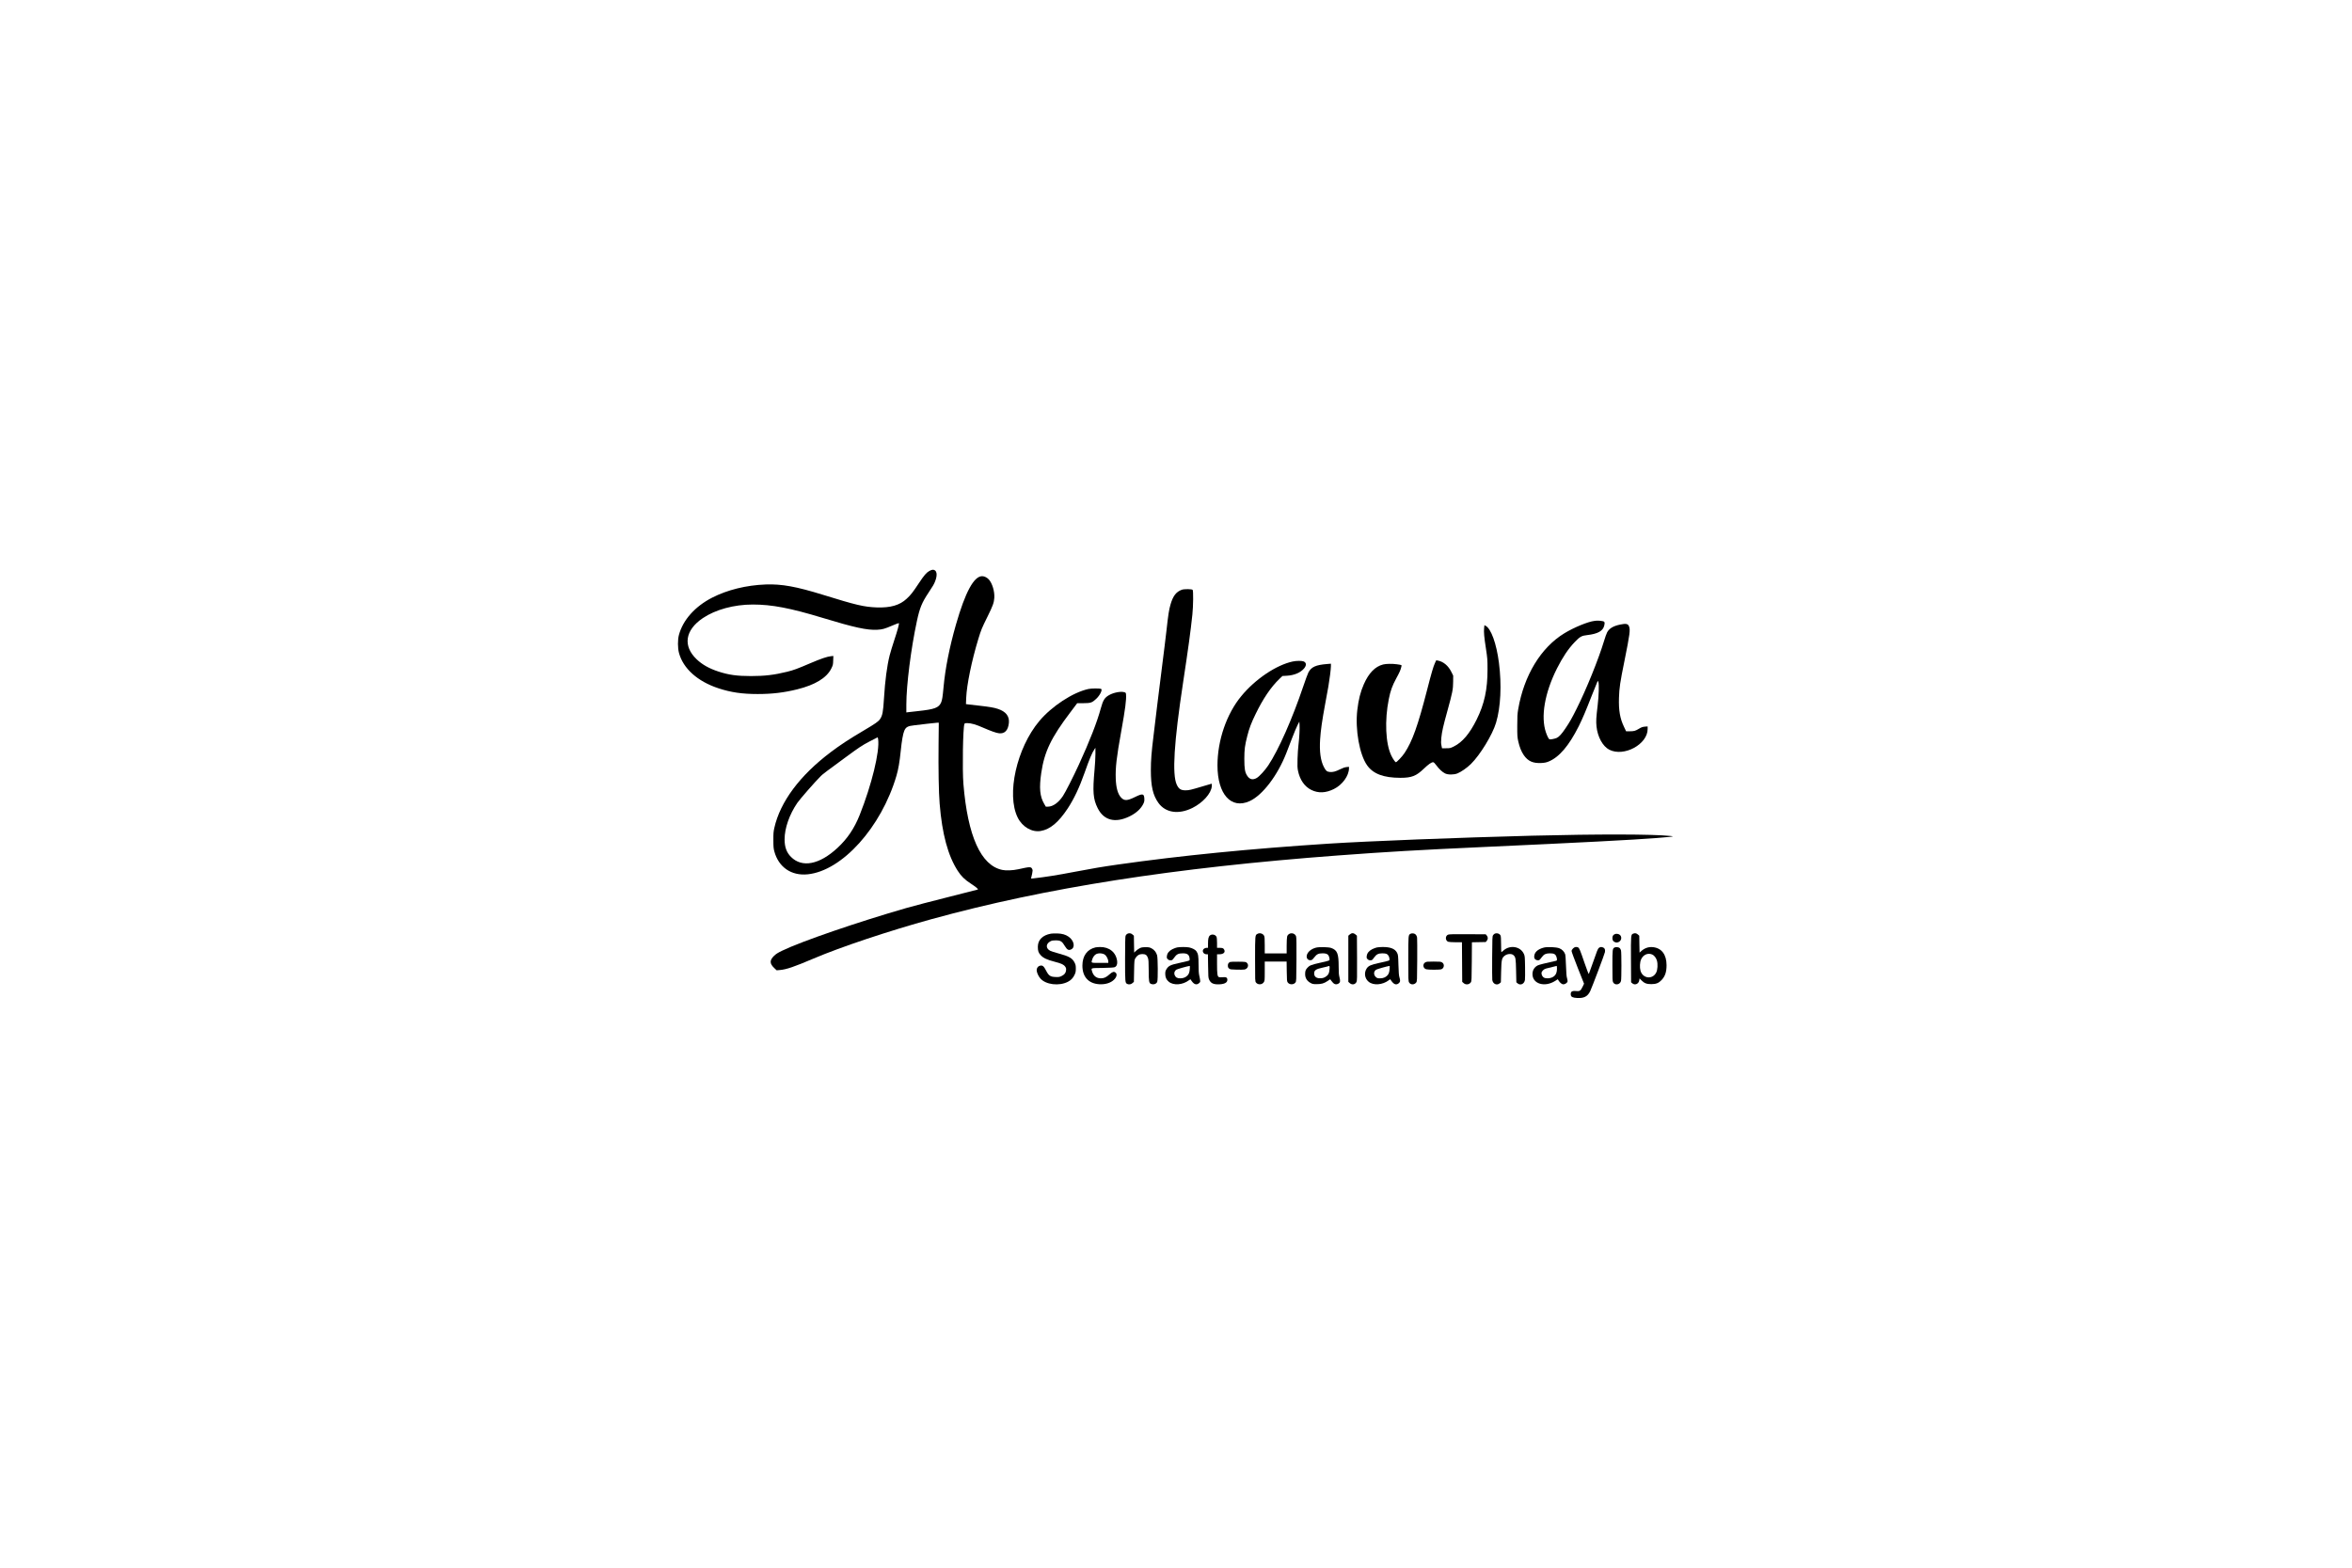 <?xml version="1.0" standalone="no"?>
<!DOCTYPE svg PUBLIC "-//W3C//DTD SVG 20010904//EN"
 "http://www.w3.org/TR/2001/REC-SVG-20010904/DTD/svg10.dtd">
<svg version="1.0" xmlns="http://www.w3.org/2000/svg"
 width="5473pt" height="3649pt" viewBox="0 0 5473 3649"
 preserveAspectRatio="xMidYMid meet">

<g transform="translate(0,3649) scale(0.1,-0.1)"
fill="#000000" stroke="none">
<path d="M21625 23201 c-71 -41 -118 -96 -244 -285 -143 -216 -183 -267 -281
-359 -163 -154 -379 -216 -705 -204 -289 11 -476 55 -1240 292 -627 194 -963
255 -1335 242 -456 -17 -894 -125 -1249 -307 -399 -205 -679 -519 -773 -868
-30 -110 -29 -305 1 -417 98 -365 433 -665 921 -825 285 -94 549 -133 910
-133 338 0 613 33 920 109 417 103 686 267 793 483 39 79 42 89 45 189 l4 105
-58 -6 c-85 -8 -230 -57 -469 -159 -312 -134 -396 -165 -550 -203 -302 -74
-521 -100 -840 -100 -325 0 -518 27 -757 105 -216 71 -377 161 -507 285 -326
310 -271 679 144 959 294 198 725 316 1162 316 444 0 872 -82 1623 -310 740
-225 1039 -290 1274 -277 121 7 166 19 354 99 78 34 145 58 148 55 12 -12 -30
-166 -107 -397 -43 -129 -91 -289 -108 -356 -61 -243 -106 -586 -131 -994 -19
-317 -35 -405 -92 -487 -37 -55 -110 -106 -364 -256 -352 -208 -557 -342 -781
-511 -721 -543 -1179 -1158 -1315 -1766 -20 -90 -23 -131 -22 -285 0 -152 4
-193 22 -260 100 -369 396 -573 777 -534 801 81 1714 1096 2065 2294 46 159
72 311 100 580 23 231 53 400 82 466 37 88 82 112 238 129 58 6 195 22 304 36
110 13 213 24 230 24 l31 0 -5 -487 c-6 -583 3 -1137 25 -1398 57 -706 194
-1213 422 -1564 81 -125 160 -203 303 -296 125 -83 179 -128 163 -138 -5 -3
-317 -83 -693 -177 -377 -94 -815 -209 -975 -255 -1131 -326 -2438 -775 -2883
-991 -105 -51 -146 -77 -192 -122 -104 -102 -103 -179 6 -282 l56 -53 72 6
c155 13 333 74 786 267 636 271 1744 641 2755 920 2639 726 5626 1194 9450
1480 1153 86 1886 128 3350 195 2330 106 3500 167 4065 211 209 16 372 32 377
38 2 2 -24 7 -59 10 -404 43 -1676 45 -3223 6 -1733 -45 -3801 -126 -4725
-185 -1828 -118 -3452 -279 -4905 -486 -365 -52 -574 -87 -1010 -170 -422 -81
-659 -118 -969 -154 -42 -5 -48 -4 -42 10 3 9 13 53 23 98 14 72 15 86 2 111
-27 57 -50 56 -324 -5 -130 -28 -282 -35 -375 -15 -495 104 -802 785 -902
2001 -27 335 -11 1301 23 1393 8 20 15 22 73 22 82 0 201 -34 363 -106 179
-78 304 -123 368 -130 134 -16 213 67 231 240 16 158 -71 268 -261 329 -88 29
-189 46 -418 72 -122 13 -244 28 -271 31 l-49 7 6 146 c13 304 127 860 281
1366 68 222 78 247 213 520 126 254 153 329 160 441 10 147 -46 335 -126 426
-40 45 -105 78 -156 78 -193 0 -393 -369 -610 -1125 -152 -532 -250 -1023
-290 -1465 -21 -227 -32 -295 -56 -350 -54 -122 -150 -158 -529 -199 -102 -11
-206 -23 -232 -26 l-48 -6 0 185 c0 449 108 1303 246 1943 65 302 116 428 268
656 102 153 130 200 156 268 62 157 39 269 -55 269 -16 0 -53 -13 -80 -29z
m-1191 -3917 c39 -286 -151 -1062 -430 -1763 -125 -313 -286 -552 -517 -766
-419 -389 -823 -467 -1080 -210 -104 104 -150 230 -150 410 0 258 111 577 295
847 60 88 414 493 550 628 41 42 148 122 566 428 336 247 391 283 560 372 103
54 190 99 193 99 4 1 9 -20 13 -45z"/>
<path d="M27500 22764 c-132 -48 -206 -145 -264 -348 -34 -118 -52 -232 -91
-586 -20 -173 -64 -540 -100 -815 -36 -275 -87 -689 -115 -920 -28 -231 -66
-548 -85 -705 -52 -421 -65 -592 -65 -825 0 -375 48 -583 175 -761 165 -231
470 -277 790 -119 246 122 441 340 453 507 4 55 3 60 -14 55 -11 -3 -102 -30
-204 -60 -272 -81 -308 -90 -390 -91 -110 -1 -160 30 -207 131 -111 238 -65
980 147 2378 119 782 176 1197 216 1580 21 198 25 558 6 577 -20 20 -197 22
-252 2z"/>
<path d="M37102 22039 c-152 -18 -474 -151 -700 -288 -546 -333 -938 -977
-1074 -1766 -19 -111 -22 -167 -22 -385 -1 -229 2 -266 22 -359 31 -140 73
-244 131 -328 99 -140 212 -191 408 -181 76 4 113 12 166 33 247 100 475 367
703 821 88 177 164 355 303 712 60 153 116 293 126 312 l18 35 10 -25 c19 -47
11 -323 -16 -545 -35 -292 -39 -367 -27 -492 25 -244 146 -464 298 -542 340
-173 892 125 892 482 l0 60 -65 -5 c-53 -5 -77 -13 -134 -47 -87 -53 -117 -61
-219 -61 l-83 0 -49 103 c-94 196 -126 384 -117 676 7 231 26 360 128 861 126
628 139 723 105 804 -24 59 -71 68 -203 40 -162 -33 -255 -89 -305 -180 -15
-27 -48 -119 -73 -204 -127 -421 -412 -1125 -635 -1570 -112 -225 -162 -314
-263 -463 -87 -130 -147 -195 -201 -221 -43 -20 -150 -41 -171 -33 -18 8 -51
73 -82 162 -124 365 -29 916 256 1485 132 262 264 460 413 615 122 128 162
150 293 164 244 28 365 95 395 220 18 75 9 98 -40 105 -85 13 -118 14 -188 5z"/>
<path d="M34535 21874 c-10 -91 0 -211 43 -484 33 -220 36 -250 36 -475 1
-470 -72 -809 -255 -1176 -160 -323 -331 -525 -528 -622 -81 -40 -88 -42 -180
-42 l-96 0 -13 65 c-11 52 -12 88 -3 180 15 146 43 270 142 627 118 428 132
499 133 674 l1 145 -43 87 c-71 143 -186 240 -315 263 l-37 6 -30 -65 c-38
-84 -81 -230 -180 -617 -216 -841 -346 -1205 -527 -1476 -51 -78 -180 -214
-201 -214 -16 0 -70 78 -107 155 -134 276 -158 822 -58 1315 38 193 82 313
172 479 80 146 104 201 120 274 10 42 17 39 -106 57 -104 15 -250 12 -318 -5
-188 -48 -334 -199 -450 -462 -78 -178 -122 -354 -151 -598 -53 -454 51 -1038
229 -1288 142 -199 382 -289 772 -290 263 0 369 41 547 212 110 105 176 151
218 151 13 0 38 -24 74 -73 65 -88 138 -156 203 -188 67 -33 201 -33 286 0 85
34 224 130 314 219 216 212 503 683 586 962 108 363 133 879 67 1393 -57 447
-183 796 -310 862 l-28 15 -7 -66z"/>
<path d="M30080 21094 c-382 -82 -869 -409 -1195 -804 -343 -415 -555 -1031
-555 -1614 0 -673 319 -1027 749 -831 301 138 650 596 854 1120 30 77 91 237
137 355 45 118 101 251 124 295 l41 80 5 -75 c6 -96 -5 -299 -25 -465 -9 -71
-19 -218 -22 -325 -5 -161 -3 -211 11 -280 43 -210 153 -368 310 -445 162 -80
335 -73 525 21 197 97 351 309 351 483 l0 34 -57 -6 c-39 -4 -86 -20 -148 -51
-111 -55 -170 -70 -242 -63 -68 7 -89 25 -137 116 -77 147 -106 364 -87 647
14 212 45 429 117 819 31 165 64 350 75 410 28 160 59 407 59 472 l0 56 -87
-7 c-262 -21 -367 -67 -436 -194 -15 -27 -69 -174 -121 -328 -257 -760 -575
-1479 -814 -1838 -75 -113 -206 -256 -266 -291 -91 -54 -166 -38 -222 47 -55
81 -69 164 -69 398 1 225 11 304 70 536 46 178 90 296 194 509 173 357 356
626 554 816 l69 66 103 6 c170 10 315 70 398 167 62 73 59 138 -8 166 -43 18
-168 17 -255 -2z"/>
<path d="M25325 20454 c-362 -80 -849 -399 -1141 -746 -527 -629 -769 -1709
-502 -2247 108 -217 331 -347 536 -311 220 38 414 201 628 525 145 221 272
488 392 830 113 322 173 464 231 550 l21 30 0 -145 c0 -80 -9 -242 -20 -360
-47 -519 -34 -683 71 -896 142 -288 408 -358 744 -194 158 77 272 184 326 305
17 37 20 62 17 113 -7 113 -42 118 -219 31 -179 -88 -247 -91 -321 -12 -76 80
-118 227 -125 443 -9 254 19 499 127 1095 95 528 123 745 112 866 -4 36 -7 40
-46 50 -81 22 -243 -10 -346 -68 -107 -60 -142 -118 -195 -310 -86 -318 -259
-762 -512 -1313 -133 -289 -310 -637 -369 -726 -100 -152 -230 -246 -344 -248
l-54 -1 -38 65 c-102 174 -120 370 -68 724 74 494 227 814 678 1410 l158 210
144 0 c172 1 201 11 296 99 89 82 155 216 115 233 -35 15 -226 14 -296 -2z"/>
<path d="M24455 14760 c-195 -35 -304 -145 -305 -305 0 -98 14 -140 68 -198
61 -65 146 -105 325 -151 157 -40 211 -66 245 -116 19 -28 23 -44 19 -81 -5
-62 -36 -102 -102 -134 -49 -24 -63 -27 -144 -24 -122 5 -158 30 -221 153 -52
101 -81 124 -139 110 -53 -13 -85 -65 -76 -124 8 -54 44 -127 85 -174 127
-144 433 -181 638 -77 73 37 124 90 158 166 23 50 28 74 28 141 0 68 -4 90
-27 137 -52 106 -128 150 -377 217 -85 23 -171 50 -191 61 -108 55 -106 163 4
221 33 18 59 22 122 22 117 -1 146 -19 220 -142 48 -79 83 -96 141 -68 100 47
67 208 -61 296 -72 49 -147 71 -260 75 -55 2 -122 0 -150 -5z"/>
<path d="M26229 14755 c-15 -8 -32 -29 -38 -46 -7 -22 -11 -195 -11 -541 0
-544 1 -552 49 -578 38 -20 89 -12 123 19 l33 29 5 254 c5 245 6 254 29 295
38 65 91 98 162 98 74 0 108 -23 131 -91 14 -41 17 -89 18 -287 0 -261 7 -299
55 -317 61 -23 126 0 144 51 18 52 15 553 -4 616 -21 72 -66 128 -127 160 -47
25 -64 28 -143 28 -77 -1 -97 -5 -140 -27 -27 -15 -67 -43 -87 -63 l-36 -36
-4 196 -3 197 -33 29 c-36 33 -80 37 -123 14z"/>
<path d="M29260 14755 c-55 -30 -55 -25 -55 -586 0 -510 0 -518 21 -546 44
-58 140 -55 181 6 22 33 23 41 23 257 l0 224 254 0 255 0 3 -229 c3 -215 4
-231 24 -258 41 -55 137 -55 178 0 21 28 21 38 24 530 2 347 0 514 -8 540 -29
101 -181 101 -209 0 -6 -21 -11 -118 -11 -215 l0 -178 -255 0 -255 0 0 190 c0
151 -3 197 -15 220 -28 54 -101 75 -155 45z"/>
<path d="M31408 14741 l-33 -29 0 -537 0 -537 33 -29 c53 -48 127 -35 157 27
14 29 15 97 13 554 l-3 522 -33 29 c-44 39 -90 39 -134 0z"/>
<path d="M32821 14757 c-51 -30 -50 -25 -51 -582 0 -498 1 -521 20 -552 34
-57 121 -57 164 0 21 28 21 39 24 515 2 268 0 506 -3 530 -9 58 -40 92 -90 98
-24 3 -50 -1 -64 -9z"/>
<path d="M34783 14760 c-12 -5 -30 -21 -40 -37 -17 -25 -18 -64 -21 -513 -2
-267 0 -505 3 -529 14 -92 107 -133 172 -77 l28 24 6 250 c7 277 15 311 78
365 62 51 164 59 211 15 48 -45 53 -76 59 -361 l6 -269 28 -24 c66 -57 158
-15 172 79 4 26 5 160 3 299 -4 238 -5 256 -27 305 -79 178 -325 218 -478 79
-22 -20 -43 -36 -47 -36 -3 0 -6 81 -6 180 0 117 -4 188 -12 205 -21 46 -82
66 -135 45z"/>
<path d="M38003 14760 c-53 -22 -54 -26 -51 -601 l3 -531 28 -24 c61 -52 150
-14 162 70 l7 44 44 -45 c68 -68 121 -88 229 -88 111 0 173 25 239 95 83 89
116 186 116 346 0 247 -115 399 -317 420 -103 11 -198 -23 -280 -99 l-31 -29
-4 197 -3 197 -33 29 c-33 30 -67 36 -109 19z m440 -484 c48 -19 94 -78 113
-143 24 -83 16 -215 -17 -279 -86 -167 -312 -141 -365 42 -22 75 -16 201 13
264 49 109 157 158 256 116z"/>
<path d="M37568 14745 c-35 -20 -48 -44 -48 -92 0 -50 22 -80 68 -94 105 -31
185 97 107 171 -30 28 -92 35 -127 15z"/>
<path d="M33694 14736 c-68 -30 -64 -140 6 -165 19 -6 95 -11 176 -11 l143 0
3 -461 3 -461 33 -29 c51 -46 131 -37 169 20 16 24 18 65 21 478 l3 452 160 3
161 3 24 28 c32 37 32 87 0 124 l-24 28 -424 2 c-342 2 -429 0 -454 -11z"/>
<path d="M28157 14720 c-35 -28 -47 -76 -47 -192 l0 -98 -34 0 c-19 0 -45 -9
-60 -21 -56 -44 -18 -129 59 -129 l33 0 4 -272 c3 -250 5 -277 24 -318 37 -80
92 -109 206 -110 141 0 218 36 218 103 0 56 -26 71 -110 63 -43 -4 -79 -2 -90
4 -32 17 -40 76 -40 308 l0 222 49 0 c101 0 150 45 117 108 -17 34 -39 42
-113 42 l-53 0 0 115 c0 67 -5 125 -12 140 -24 53 -104 71 -151 35z"/>
<path d="M25490 14440 c-193 -46 -302 -198 -303 -422 -1 -261 141 -419 390
-435 139 -9 264 28 341 101 66 61 84 134 42 168 -39 32 -72 23 -141 -38 -79
-71 -127 -93 -202 -94 -101 0 -172 55 -203 156 -27 89 -46 82 239 86 169 3
262 9 284 17 45 18 67 69 59 137 -24 207 -180 336 -401 333 -38 -1 -86 -5
-105 -9z m222 -171 c36 -26 78 -110 78 -156 l0 -33 -195 0 c-218 0 -205 -6
-180 78 16 54 52 104 89 124 56 31 155 25 208 -13z"/>
<path d="M27390 14439 c-25 -5 -74 -23 -110 -41 -77 -40 -120 -93 -127 -161
-5 -39 -2 -49 20 -71 19 -19 36 -26 66 -26 37 0 42 4 81 58 57 82 99 104 200
104 112 1 154 -32 162 -126 3 -38 2 -39 -42 -52 -25 -8 -119 -30 -210 -49
-191 -41 -238 -64 -285 -139 -26 -42 -30 -59 -30 -115 1 -79 26 -134 82 -180
110 -92 325 -76 470 35 l32 24 33 -46 c56 -78 113 -94 168 -47 30 25 32 30 26
72 -3 25 -12 75 -21 111 -10 45 -15 121 -15 252 0 198 -9 250 -52 311 -24 34
-95 71 -166 86 -61 13 -216 13 -282 0z m296 -498 c-7 -84 -19 -117 -54 -155
-41 -43 -98 -66 -168 -66 -71 0 -107 21 -131 78 -18 43 -3 93 37 122 21 15
257 82 314 89 5 1 6 -29 2 -68z"/>
<path d="M30625 14435 c-110 -28 -194 -96 -215 -174 -19 -70 24 -126 91 -119
26 2 41 15 79 63 58 76 99 97 190 97 114 1 151 -26 166 -121 8 -50 17 -46
-225 -100 -199 -45 -242 -62 -290 -117 -42 -48 -51 -73 -51 -148 0 -86 42
-156 120 -200 51 -29 62 -31 150 -31 111 0 167 16 254 74 l59 40 28 -38 c55
-77 101 -96 158 -67 47 25 54 56 31 146 -16 64 -20 111 -20 252 0 303 -31 383
-171 434 -63 23 -275 28 -354 9z m313 -499 c-6 -95 -30 -142 -92 -180 -35 -22
-64 -31 -107 -34 -101 -7 -159 33 -159 112 0 74 41 102 200 136 58 13 114 26
125 31 36 14 38 10 33 -65z"/>
<path d="M32040 14439 c-25 -5 -74 -23 -110 -41 -77 -40 -120 -93 -127 -161
-5 -39 -2 -49 20 -71 19 -19 36 -26 66 -26 37 0 42 4 81 58 55 79 99 103 193
104 44 1 85 -5 102 -13 36 -18 63 -62 67 -113 4 -47 20 -40 -237 -97 -196 -43
-251 -67 -292 -128 -67 -100 -48 -234 44 -310 110 -92 325 -76 470 35 l32 24
32 -45 c58 -80 112 -96 168 -49 36 30 39 62 15 139 -12 37 -18 110 -23 285 -6
225 -8 237 -32 285 -47 93 -157 136 -340 134 -46 -1 -104 -5 -129 -10z m296
-498 c-7 -84 -19 -117 -54 -155 -41 -43 -98 -66 -169 -66 -51 0 -66 4 -92 25
-61 52 -62 132 -1 175 21 15 258 82 314 89 5 1 6 -29 2 -68z"/>
<path d="M35925 14436 c-146 -38 -225 -113 -225 -214 0 -49 35 -82 86 -82 35
0 38 2 96 79 47 62 90 82 181 83 93 0 129 -17 151 -72 9 -22 16 -53 16 -69 0
-23 -5 -30 -27 -34 -228 -50 -391 -90 -421 -106 -79 -41 -122 -113 -122 -203
1 -227 282 -312 525 -160 l64 41 21 -34 c30 -48 77 -85 108 -85 38 0 90 35 98
64 3 14 -2 49 -11 78 -13 40 -19 110 -25 288 -5 148 -12 249 -20 273 -22 61
-73 113 -138 138 -72 27 -278 36 -357 15z m305 -483 c0 -113 -33 -174 -115
-212 -54 -25 -142 -28 -185 -6 -35 18 -60 62 -60 106 0 41 52 94 106 107 63
16 238 59 247 61 4 0 7 -25 7 -56z"/>
<path d="M36604 14416 c-23 -23 -34 -43 -34 -62 0 -16 66 -193 145 -394 l145
-365 -34 -72 c-45 -93 -67 -108 -150 -99 -99 10 -133 -14 -124 -89 5 -47 44
-67 145 -72 162 -10 247 35 307 160 44 94 336 866 342 907 9 56 -2 87 -36 105
-39 20 -72 19 -103 -5 -27 -21 -40 -54 -158 -393 -38 -109 -72 -205 -77 -213
-6 -10 -39 75 -102 258 -101 296 -120 342 -149 358 -39 20 -81 12 -117 -24z"/>
<path d="M37570 14438 c-48 -26 -50 -38 -50 -421 0 -300 2 -363 15 -387 42
-80 160 -62 185 28 13 48 13 665 0 713 -6 20 -19 44 -29 53 -25 23 -89 30
-121 14z"/>
<path d="M28625 14101 c-39 -17 -56 -46 -53 -91 2 -33 9 -48 31 -64 25 -19 45
-21 175 -24 80 -2 161 -1 180 3 78 15 111 104 56 156 -25 23 -31 24 -197 26
-95 1 -181 -1 -192 -6z"/>
<path d="M33163 14090 c-65 -39 -50 -139 25 -159 49 -14 311 -14 351 0 68 24
80 122 18 159 -28 18 -51 20 -197 20 -146 0 -169 -2 -197 -20z"/>
</g>
</svg>
